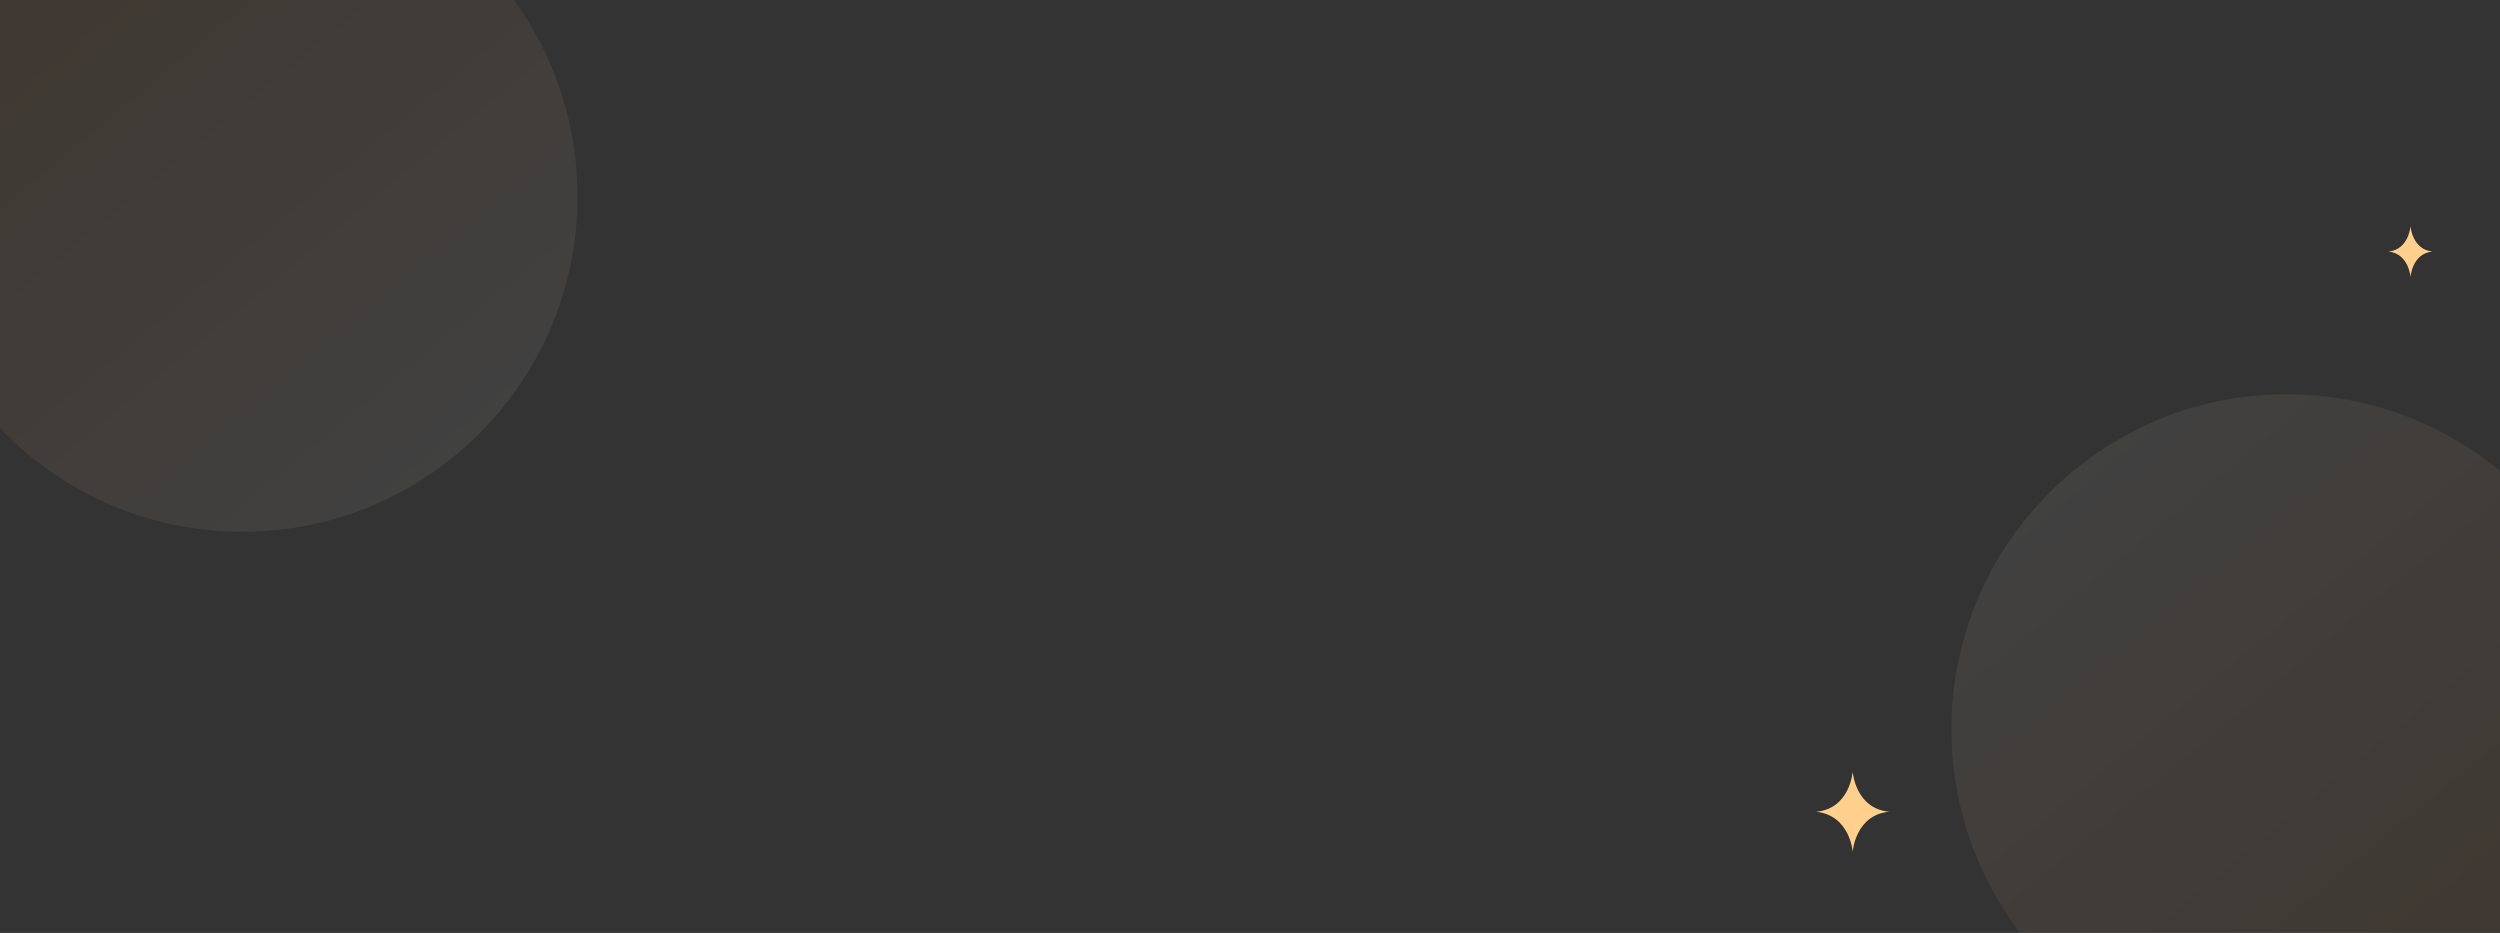 <?xml version="1.0" encoding="UTF-8"?>
<svg id="Layer_1" data-name="Layer 1" xmlns="http://www.w3.org/2000/svg" xmlns:xlink="http://www.w3.org/1999/xlink" viewBox="0 0 343 128">
  <rect x="0" y="0" width="343" height="128" fill="#333333" stroke="none"/>
  <defs>
    <linearGradient id="linear-gradient" x1="-15.18" y1="319.72" x2="83.14" y2="310.44" gradientTransform="translate(279.6 -172.38) rotate(-135) scale(1 -1)" gradientUnits="userSpaceOnUse">
      <stop offset="0" stop-color="#fff"/>
      <stop offset=".82" stop-color="#f08c29"/>
    </linearGradient>
    <linearGradient id="linear-gradient-2" x1="265.31" y1="246.6" x2="363.63" y2="237.31" gradientTransform="translate(-79.25 49.38) rotate(45) scale(1 -1)" xlink:href="#linear-gradient"/>
  </defs>
  <g style="opacity: .07;">
    <circle cx="33.24" cy="26.96" r="46" style="fill: url(#linear-gradient);"/>
  </g>
  <path d="M330.72,31.01s-.21,3.22-3,3.5c2.79,.32,3,3.5,3,3.5,0,0,.21-3.22,3-3.5-2.79-.28-3-3.5-3-3.5Z" style="fill: #ffd08b;"/>
  <path d="M254.19,105.87s-.35,5.07-5,5.5c4.65,.51,5,5.5,5,5.5,0,0,.35-5.07,5-5.5-4.65-.43-5-5.5-5-5.5Z" style="fill: #ffd08b;"/>
  <g style="opacity: .07;">
    <circle cx="313.73" cy="100.09" r="46" style="fill: url(#linear-gradient-2);"/>
  </g>
</svg>